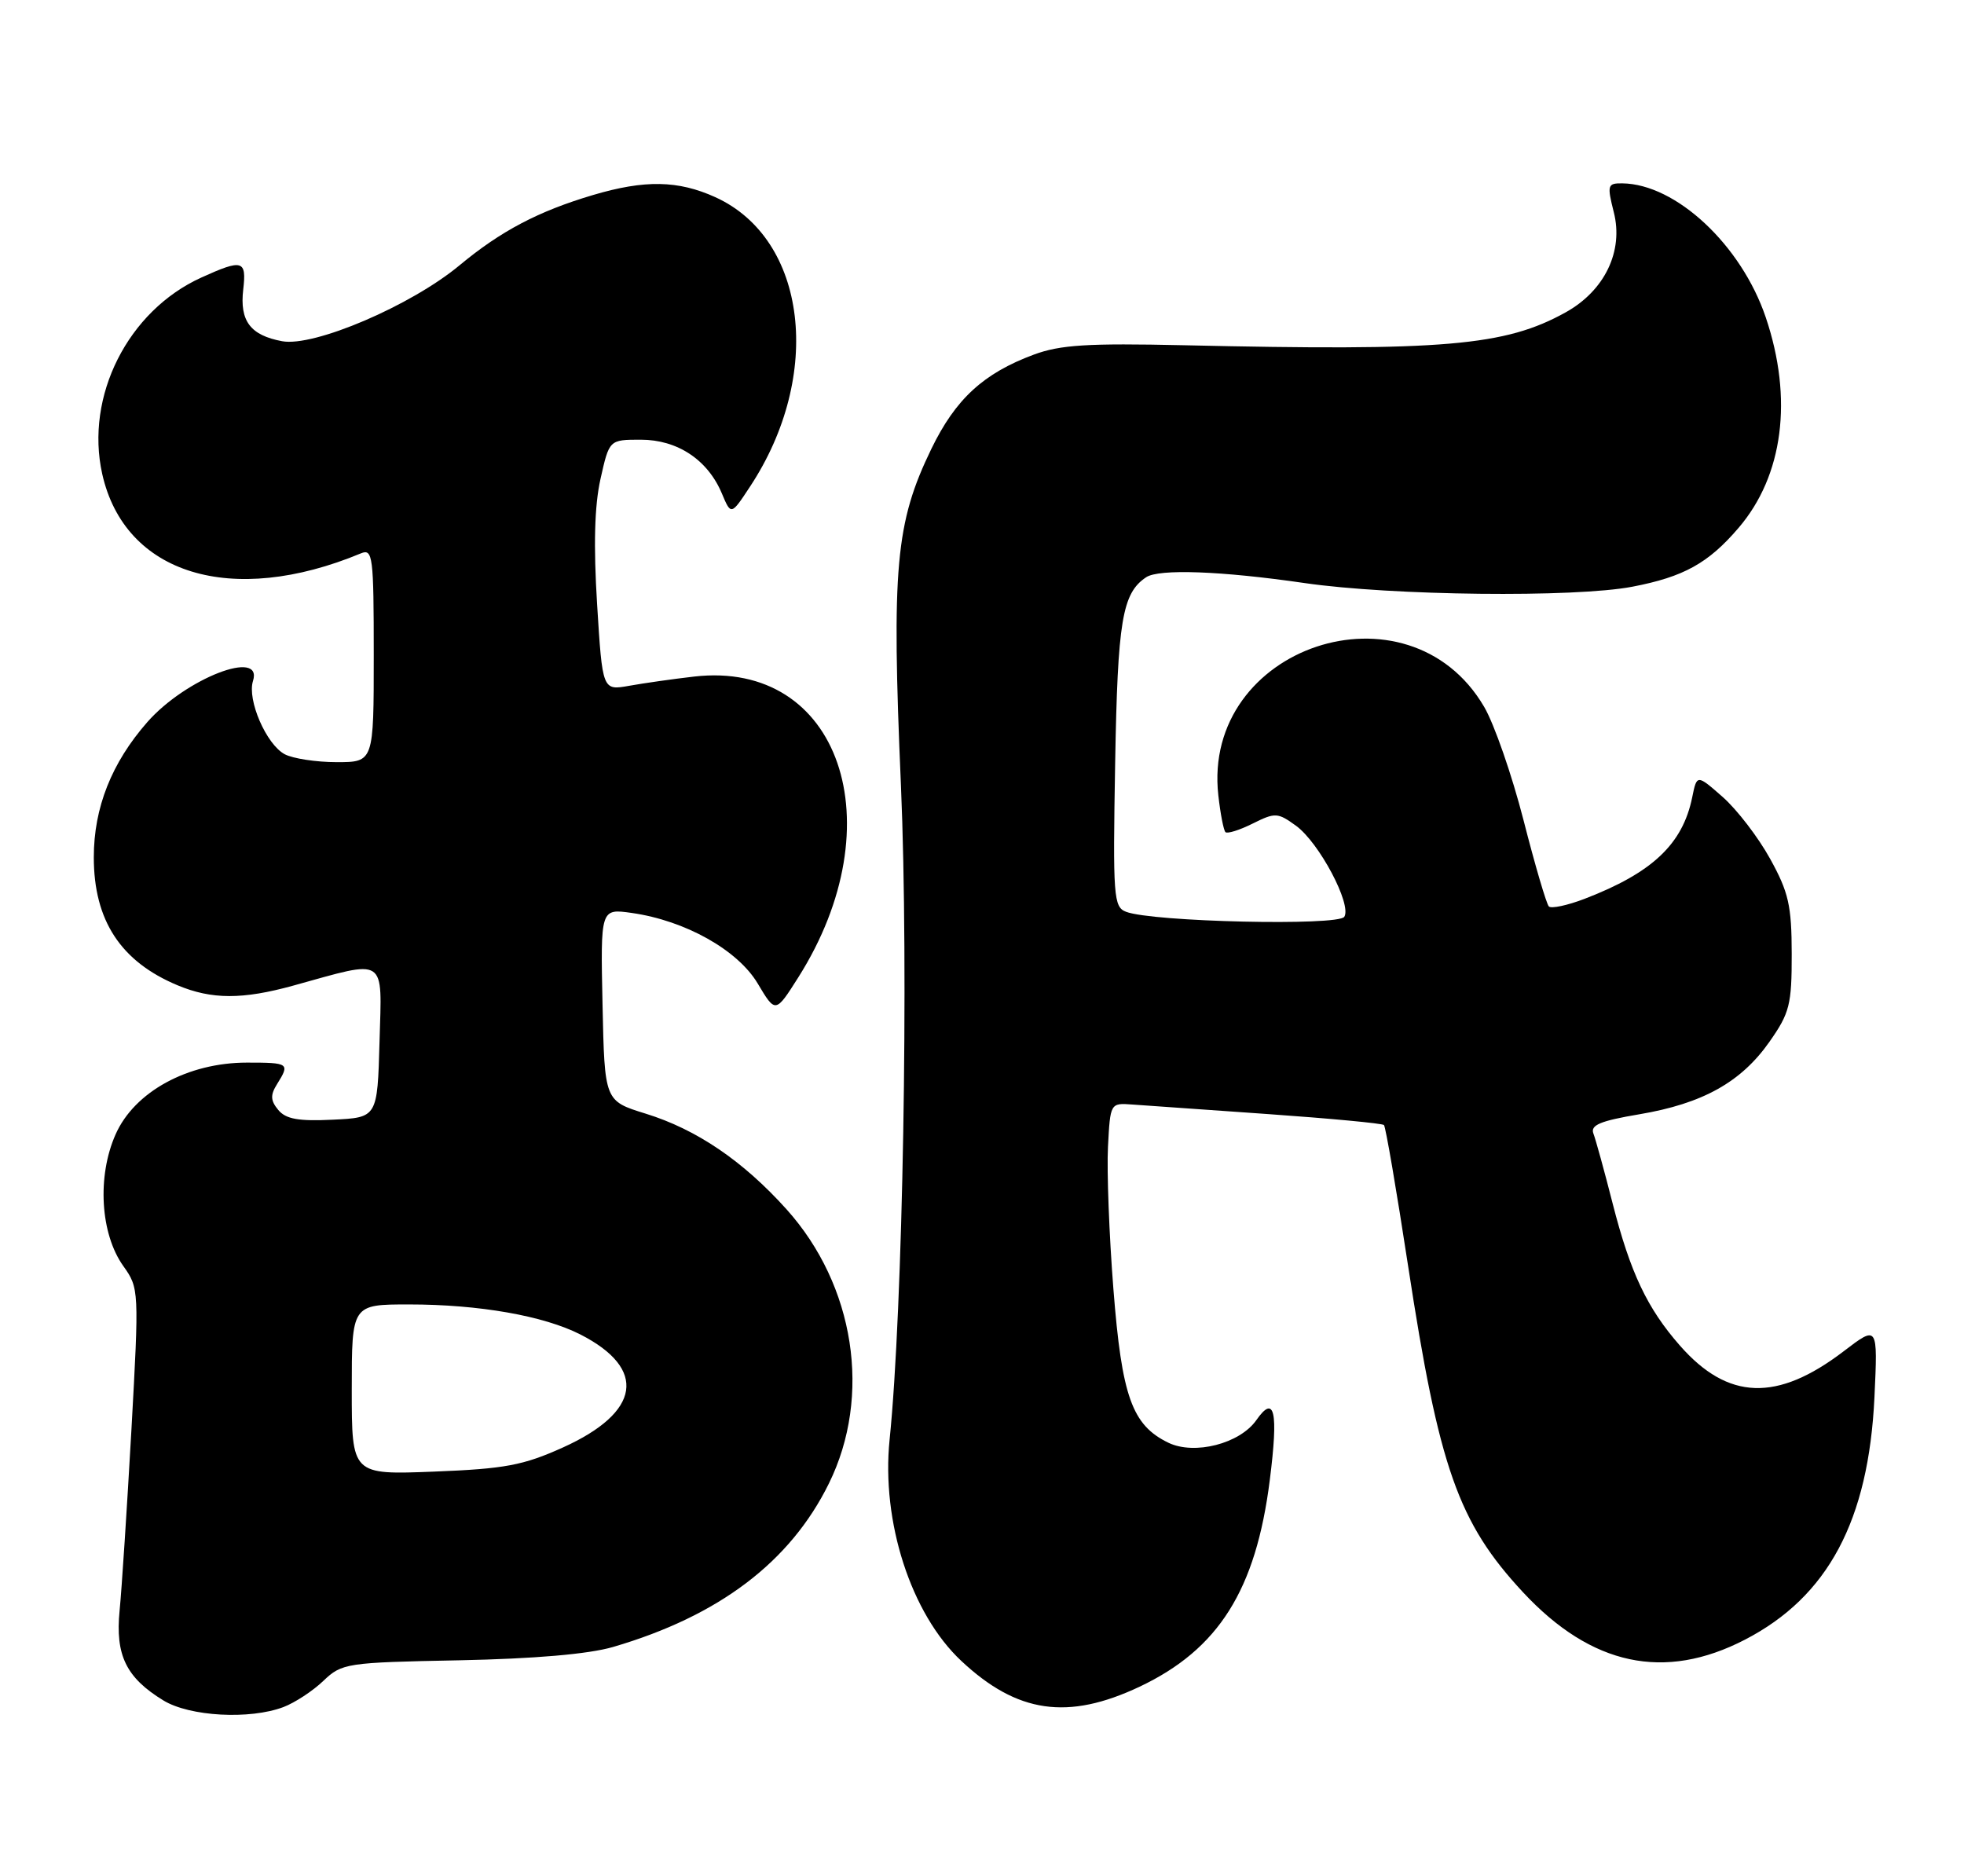 <?xml version="1.0" encoding="UTF-8" standalone="no"?>
<!DOCTYPE svg PUBLIC "-//W3C//DTD SVG 1.1//EN" "http://www.w3.org/Graphics/SVG/1.1/DTD/svg11.dtd" >
<svg xmlns="http://www.w3.org/2000/svg" xmlns:xlink="http://www.w3.org/1999/xlink" version="1.1" viewBox="0 0 268 256">
 <g >
 <path fill="currentColor"
d=" M 38.68 232.94 C 40.23 232.35 42.68 230.75 44.12 229.37 C 46.66 226.95 47.25 226.86 62.62 226.56 C 72.95 226.35 80.30 225.72 83.66 224.74 C 98.11 220.51 107.83 213.15 113.11 202.43 C 118.99 190.49 116.65 175.39 107.32 165.01 C 101.38 158.41 95.05 154.11 88.09 151.96 C 82.50 150.23 82.50 150.23 82.22 137.10 C 81.94 123.97 81.94 123.97 86.22 124.58 C 93.51 125.62 100.66 129.63 103.39 134.20 C 105.82 138.28 105.82 138.28 108.92 133.39 C 122.25 112.33 114.55 90.05 94.74 92.32 C 91.86 92.65 87.86 93.22 85.86 93.58 C 82.21 94.23 82.21 94.23 81.48 82.48 C 80.98 74.44 81.12 69.03 81.94 65.36 C 83.14 60.00 83.14 60.00 87.44 60.00 C 92.44 60.00 96.57 62.74 98.50 67.33 C 99.76 70.33 99.76 70.33 102.34 66.41 C 112.38 51.21 110.15 32.61 97.62 26.91 C 92.53 24.60 87.98 24.52 80.93 26.61 C 73.45 28.83 68.34 31.52 62.71 36.20 C 56.10 41.70 42.83 47.38 38.49 46.56 C 34.16 45.75 32.69 43.80 33.19 39.51 C 33.66 35.48 33.10 35.32 27.46 37.88 C 17.45 42.43 11.58 54.07 13.95 64.68 C 17.02 78.37 31.60 82.85 49.25 75.51 C 50.87 74.84 51.00 75.87 51.00 89.39 C 51.00 104.00 51.00 104.00 45.93 104.00 C 43.15 104.00 39.96 103.51 38.85 102.92 C 36.33 101.57 33.71 95.50 34.52 92.93 C 35.94 88.46 25.32 92.59 20.10 98.54 C 15.23 104.09 12.80 110.22 12.80 116.98 C 12.80 125.60 16.47 131.21 24.23 134.45 C 28.89 136.40 33.09 136.41 40.03 134.49 C 52.93 130.92 52.11 130.39 51.79 142.11 C 51.50 152.50 51.50 152.50 45.41 152.79 C 40.75 153.02 39.00 152.71 37.97 151.46 C 36.91 150.18 36.87 149.43 37.81 147.93 C 39.58 145.10 39.44 145.00 33.70 145.00 C 25.62 145.00 18.34 148.98 15.77 154.80 C 13.23 160.53 13.69 168.35 16.82 172.75 C 18.98 175.78 18.99 176.03 17.93 195.16 C 17.33 205.80 16.61 216.87 16.32 219.78 C 15.72 225.87 17.22 228.94 22.30 232.04 C 25.89 234.23 34.08 234.68 38.68 232.94 Z  M 155.51 230.16 C 166.28 225.06 171.38 216.97 173.27 201.97 C 174.46 192.57 173.93 190.22 171.44 193.78 C 169.19 197.00 163.00 198.59 159.43 196.87 C 154.47 194.47 153.08 190.57 151.93 175.89 C 151.35 168.52 151.02 159.80 151.19 156.50 C 151.50 150.51 151.51 150.50 154.50 150.72 C 156.15 150.84 164.46 151.43 172.97 152.02 C 181.48 152.62 188.63 153.29 188.85 153.52 C 189.08 153.75 190.56 162.38 192.14 172.72 C 196.36 200.32 198.98 207.76 207.83 217.28 C 217.16 227.30 227.13 229.43 238.12 223.74 C 249.44 217.88 254.98 207.50 255.78 190.67 C 256.24 180.83 256.24 180.83 251.58 184.39 C 242.50 191.32 235.80 191.09 229.24 183.62 C 224.77 178.53 222.47 173.67 220.06 164.24 C 218.93 159.80 217.74 155.49 217.43 154.68 C 216.99 153.53 218.36 152.95 223.71 152.05 C 232.34 150.59 237.59 147.67 241.46 142.15 C 244.21 138.23 244.50 137.09 244.49 130.16 C 244.48 123.57 244.07 121.76 241.54 117.18 C 239.93 114.26 237.02 110.47 235.08 108.76 C 231.55 105.66 231.55 105.66 230.91 108.81 C 229.60 115.20 225.46 119.10 216.23 122.65 C 213.88 123.55 211.68 124.02 211.35 123.69 C 211.02 123.35 209.46 118.05 207.89 111.90 C 206.31 105.75 203.90 98.80 202.52 96.45 C 192.18 78.79 163.96 88.20 166.25 108.54 C 166.53 111.05 166.97 113.30 167.22 113.55 C 167.47 113.80 169.14 113.28 170.94 112.38 C 174.01 110.85 174.35 110.87 176.85 112.68 C 180.00 114.97 184.48 123.41 183.44 125.10 C 182.64 126.38 157.25 125.80 153.66 124.42 C 151.95 123.77 151.85 122.40 152.17 104.11 C 152.51 84.67 153.13 80.95 156.40 78.77 C 158.15 77.60 166.64 77.91 178.00 79.56 C 189.90 81.29 214.88 81.57 222.75 80.06 C 229.75 78.72 233.12 76.85 237.24 72.03 C 243.34 64.91 244.70 54.41 240.95 43.31 C 237.61 33.43 228.69 25.10 221.36 25.02 C 219.36 25.00 219.28 25.26 220.21 28.95 C 221.57 34.27 218.97 39.67 213.63 42.63 C 205.38 47.21 197.07 47.92 161.50 47.11 C 148.46 46.82 144.68 47.05 141.07 48.39 C 134.20 50.94 130.39 54.45 127.09 61.25 C 122.20 71.35 121.65 77.39 122.94 107.21 C 124.02 132.21 123.21 178.70 121.39 196.46 C 120.25 207.65 124.31 220.21 131.16 226.63 C 138.79 233.79 145.71 234.79 155.51 230.16 Z  M 48.00 189.63 C 48.00 178.00 48.00 178.00 55.82 178.00 C 65.38 178.00 74.19 179.55 79.20 182.10 C 88.36 186.78 87.44 192.72 76.81 197.52 C 71.40 199.96 68.90 200.43 59.25 200.81 C 48.00 201.25 48.00 201.25 48.00 189.63 Z "/>
</g>
</svg>